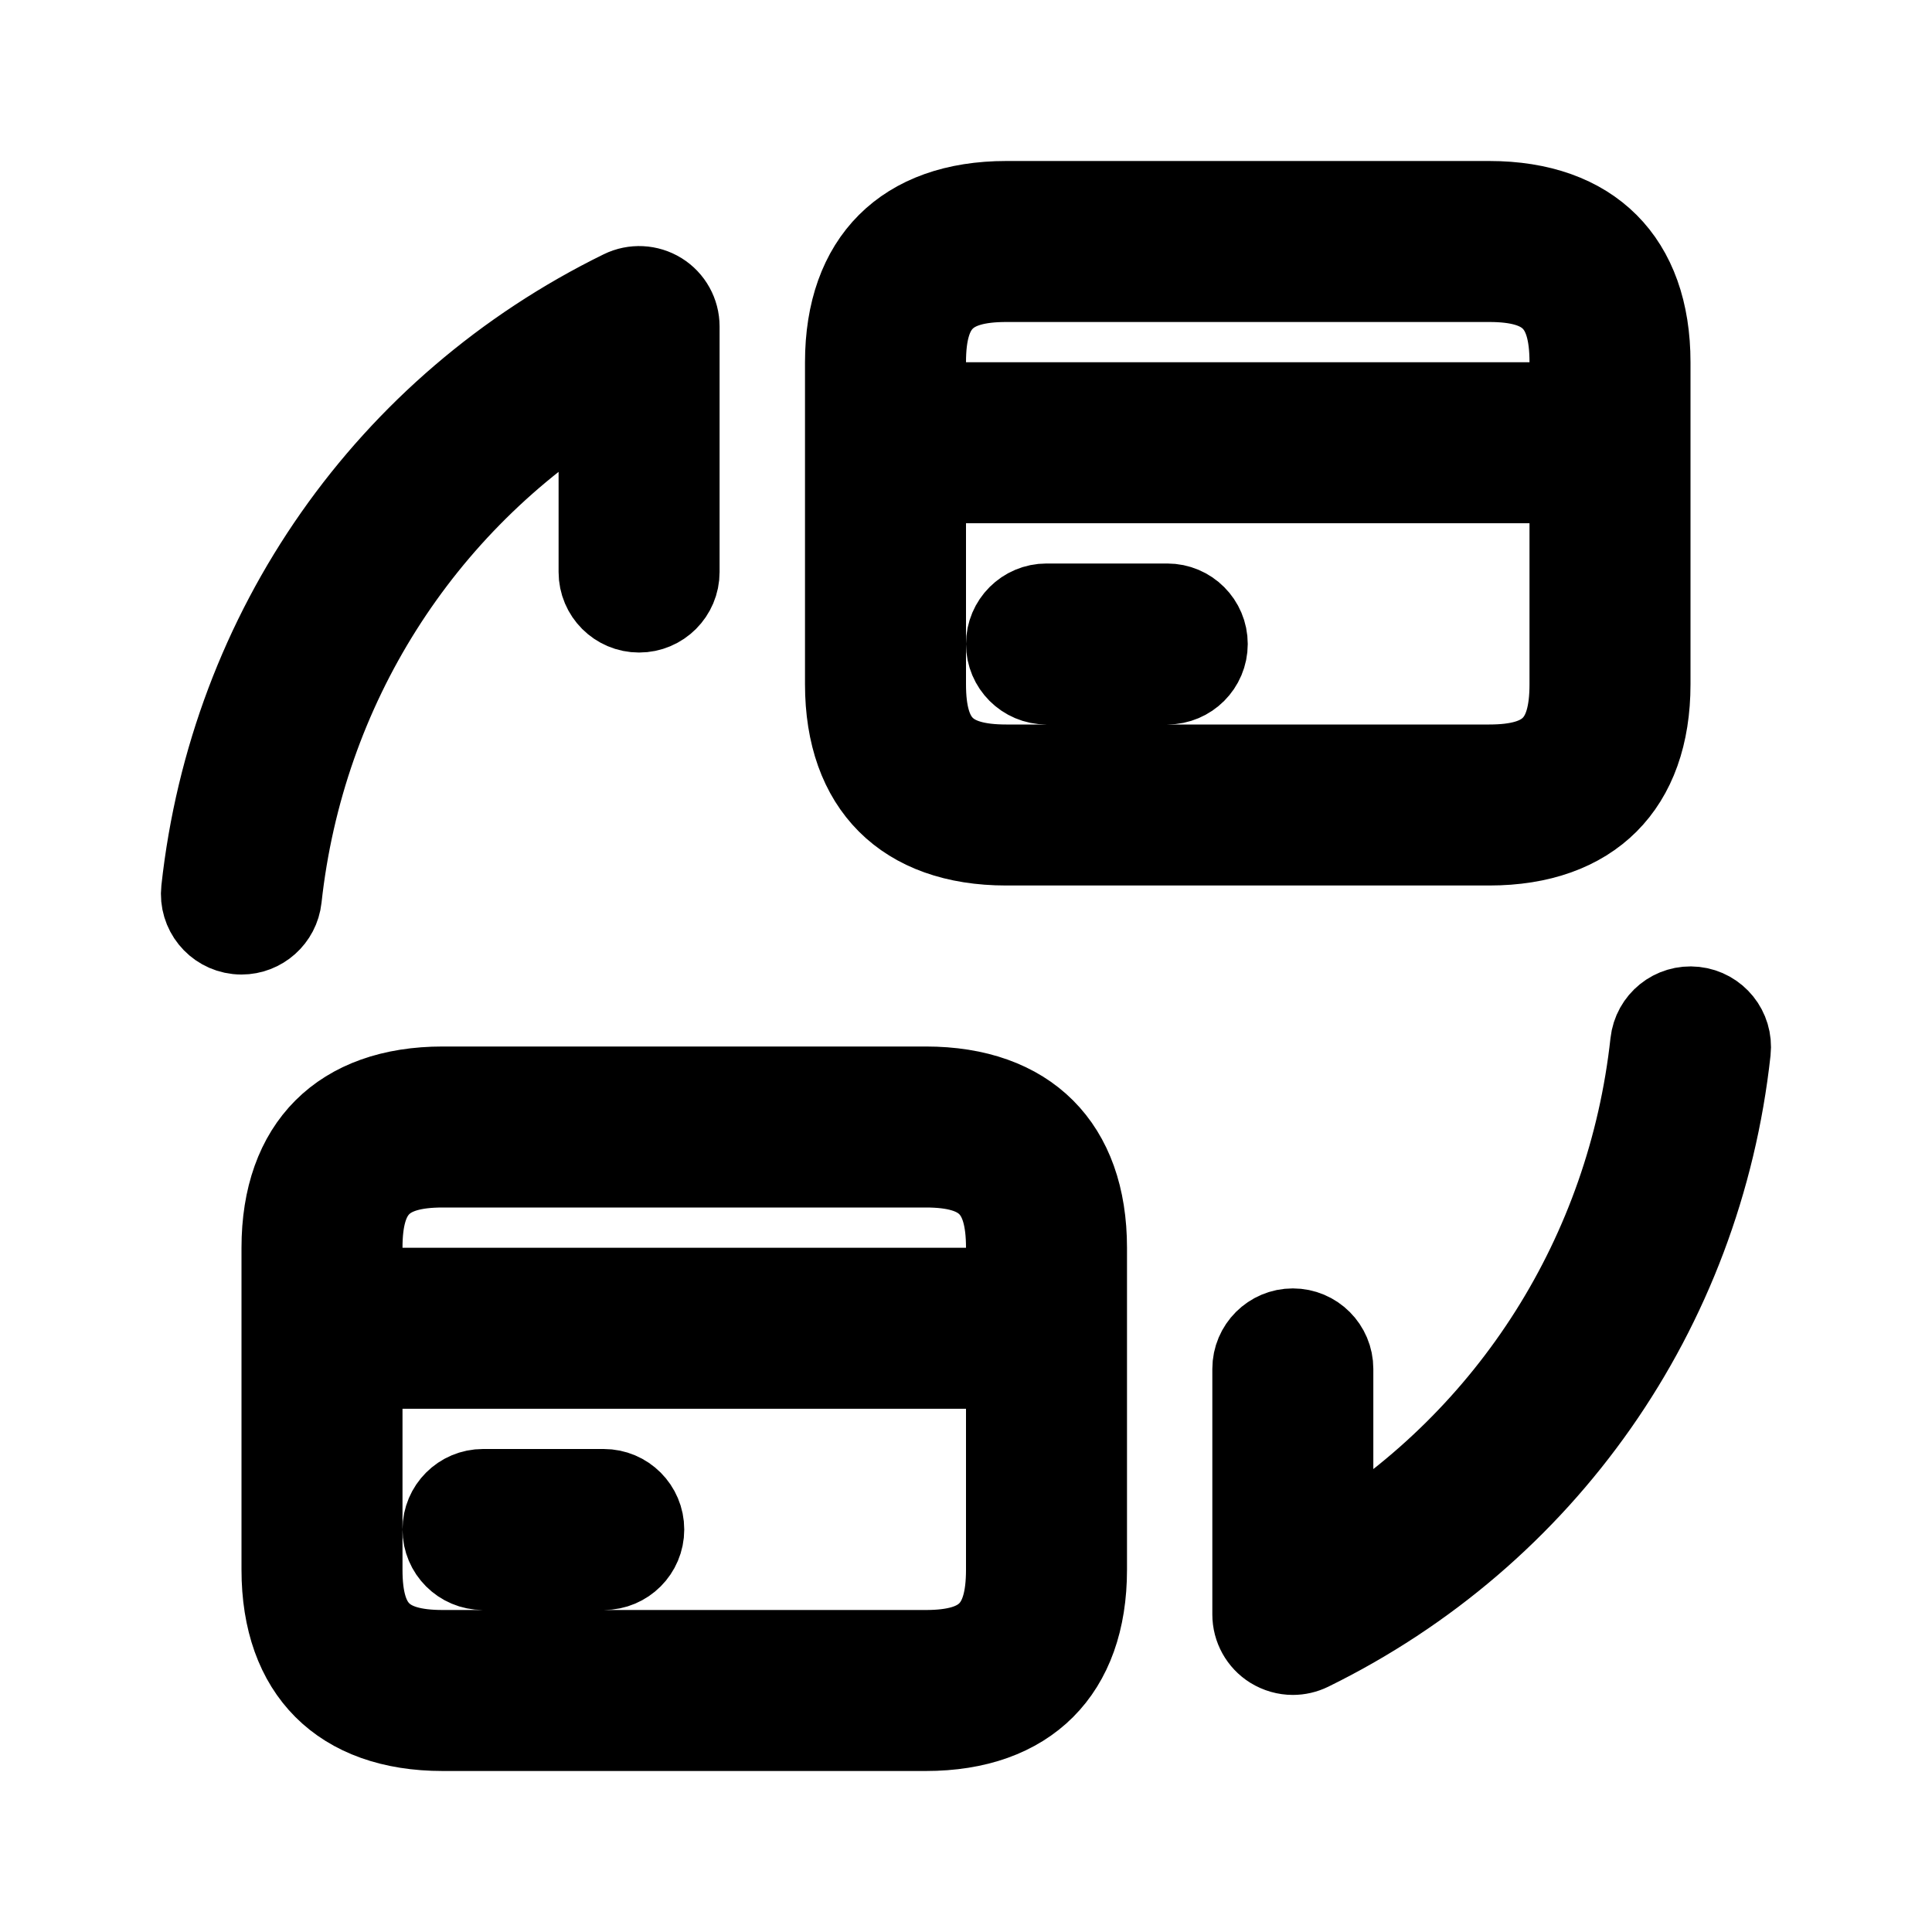<svg viewBox="0 0 24 24" fill="currentColor" stroke="currentColor" xmlns="http://www.w3.org/2000/svg">
<path d="M3.497 11.16C3.469 11.416 3.252 11.606 3 11.606C2.982 11.606 2.964 11.605 2.945 11.603C2.671 11.573 2.472 11.326 2.502 11.052C2.855 7.82 4.805 5.037 7.719 3.608C7.874 3.532 8.057 3.541 8.204 3.632C8.35 3.723 8.439 3.883 8.439 4.056V7.106C8.439 7.382 8.215 7.606 7.939 7.606C7.663 7.606 7.439 7.382 7.439 7.106V4.902C5.237 6.26 3.783 8.545 3.497 11.16ZM21.054 12.508C20.778 12.478 20.533 12.676 20.503 12.951C20.217 15.565 18.763 17.851 16.56 19.209V17.005C16.56 16.729 16.336 16.505 16.06 16.505C15.784 16.505 15.56 16.729 15.56 17.005V20.055C15.56 20.228 15.649 20.388 15.795 20.479C15.876 20.529 15.968 20.555 16.06 20.555C16.135 20.555 16.21 20.538 16.28 20.504C19.194 19.074 21.144 16.291 21.497 13.059C21.527 12.785 21.329 12.538 21.054 12.508ZM10.5 8.5V4.5C10.5 3.229 11.229 2.5 12.5 2.5H18.5C19.771 2.5 20.5 3.229 20.5 4.5V8.5C20.5 9.771 19.771 10.5 18.5 10.5H12.5C11.229 10.5 10.5 9.771 10.5 8.5ZM19.5 8.5V6H11.5V8.5C11.5 9.22 11.78 9.5 12.5 9.5H18.5C19.22 9.5 19.5 9.22 19.5 8.5ZM11.5 4.5V5H19.5V4.5C19.5 3.78 19.22 3.5 18.5 3.5H12.5C11.78 3.5 11.5 3.78 11.5 4.5ZM14.5 7.5H13C12.724 7.5 12.5 7.724 12.5 8C12.5 8.276 12.724 8.5 13 8.5H14.5C14.776 8.5 15 8.276 15 8C15 7.724 14.776 7.5 14.5 7.5ZM13.5 15.5V19.5C13.5 20.771 12.771 21.5 11.5 21.5H5.5C4.229 21.5 3.5 20.771 3.5 19.5V15.5C3.5 14.229 4.229 13.5 5.5 13.5H11.5C12.771 13.5 13.5 14.229 13.5 15.5ZM4.5 15.5V16H12.5V15.5C12.5 14.78 12.22 14.5 11.5 14.5H5.5C4.78 14.5 4.5 14.78 4.5 15.5ZM12.5 19.5V17H4.5V19.5C4.5 20.22 4.78 20.5 5.5 20.5H11.5C12.22 20.5 12.5 20.22 12.5 19.5ZM7.5 18.5H6C5.724 18.5 5.5 18.724 5.5 19C5.5 19.276 5.724 19.5 6 19.5H7.5C7.776 19.5 8 19.276 8 19C8 18.724 7.776 18.5 7.5 18.5Z" />
</svg>
